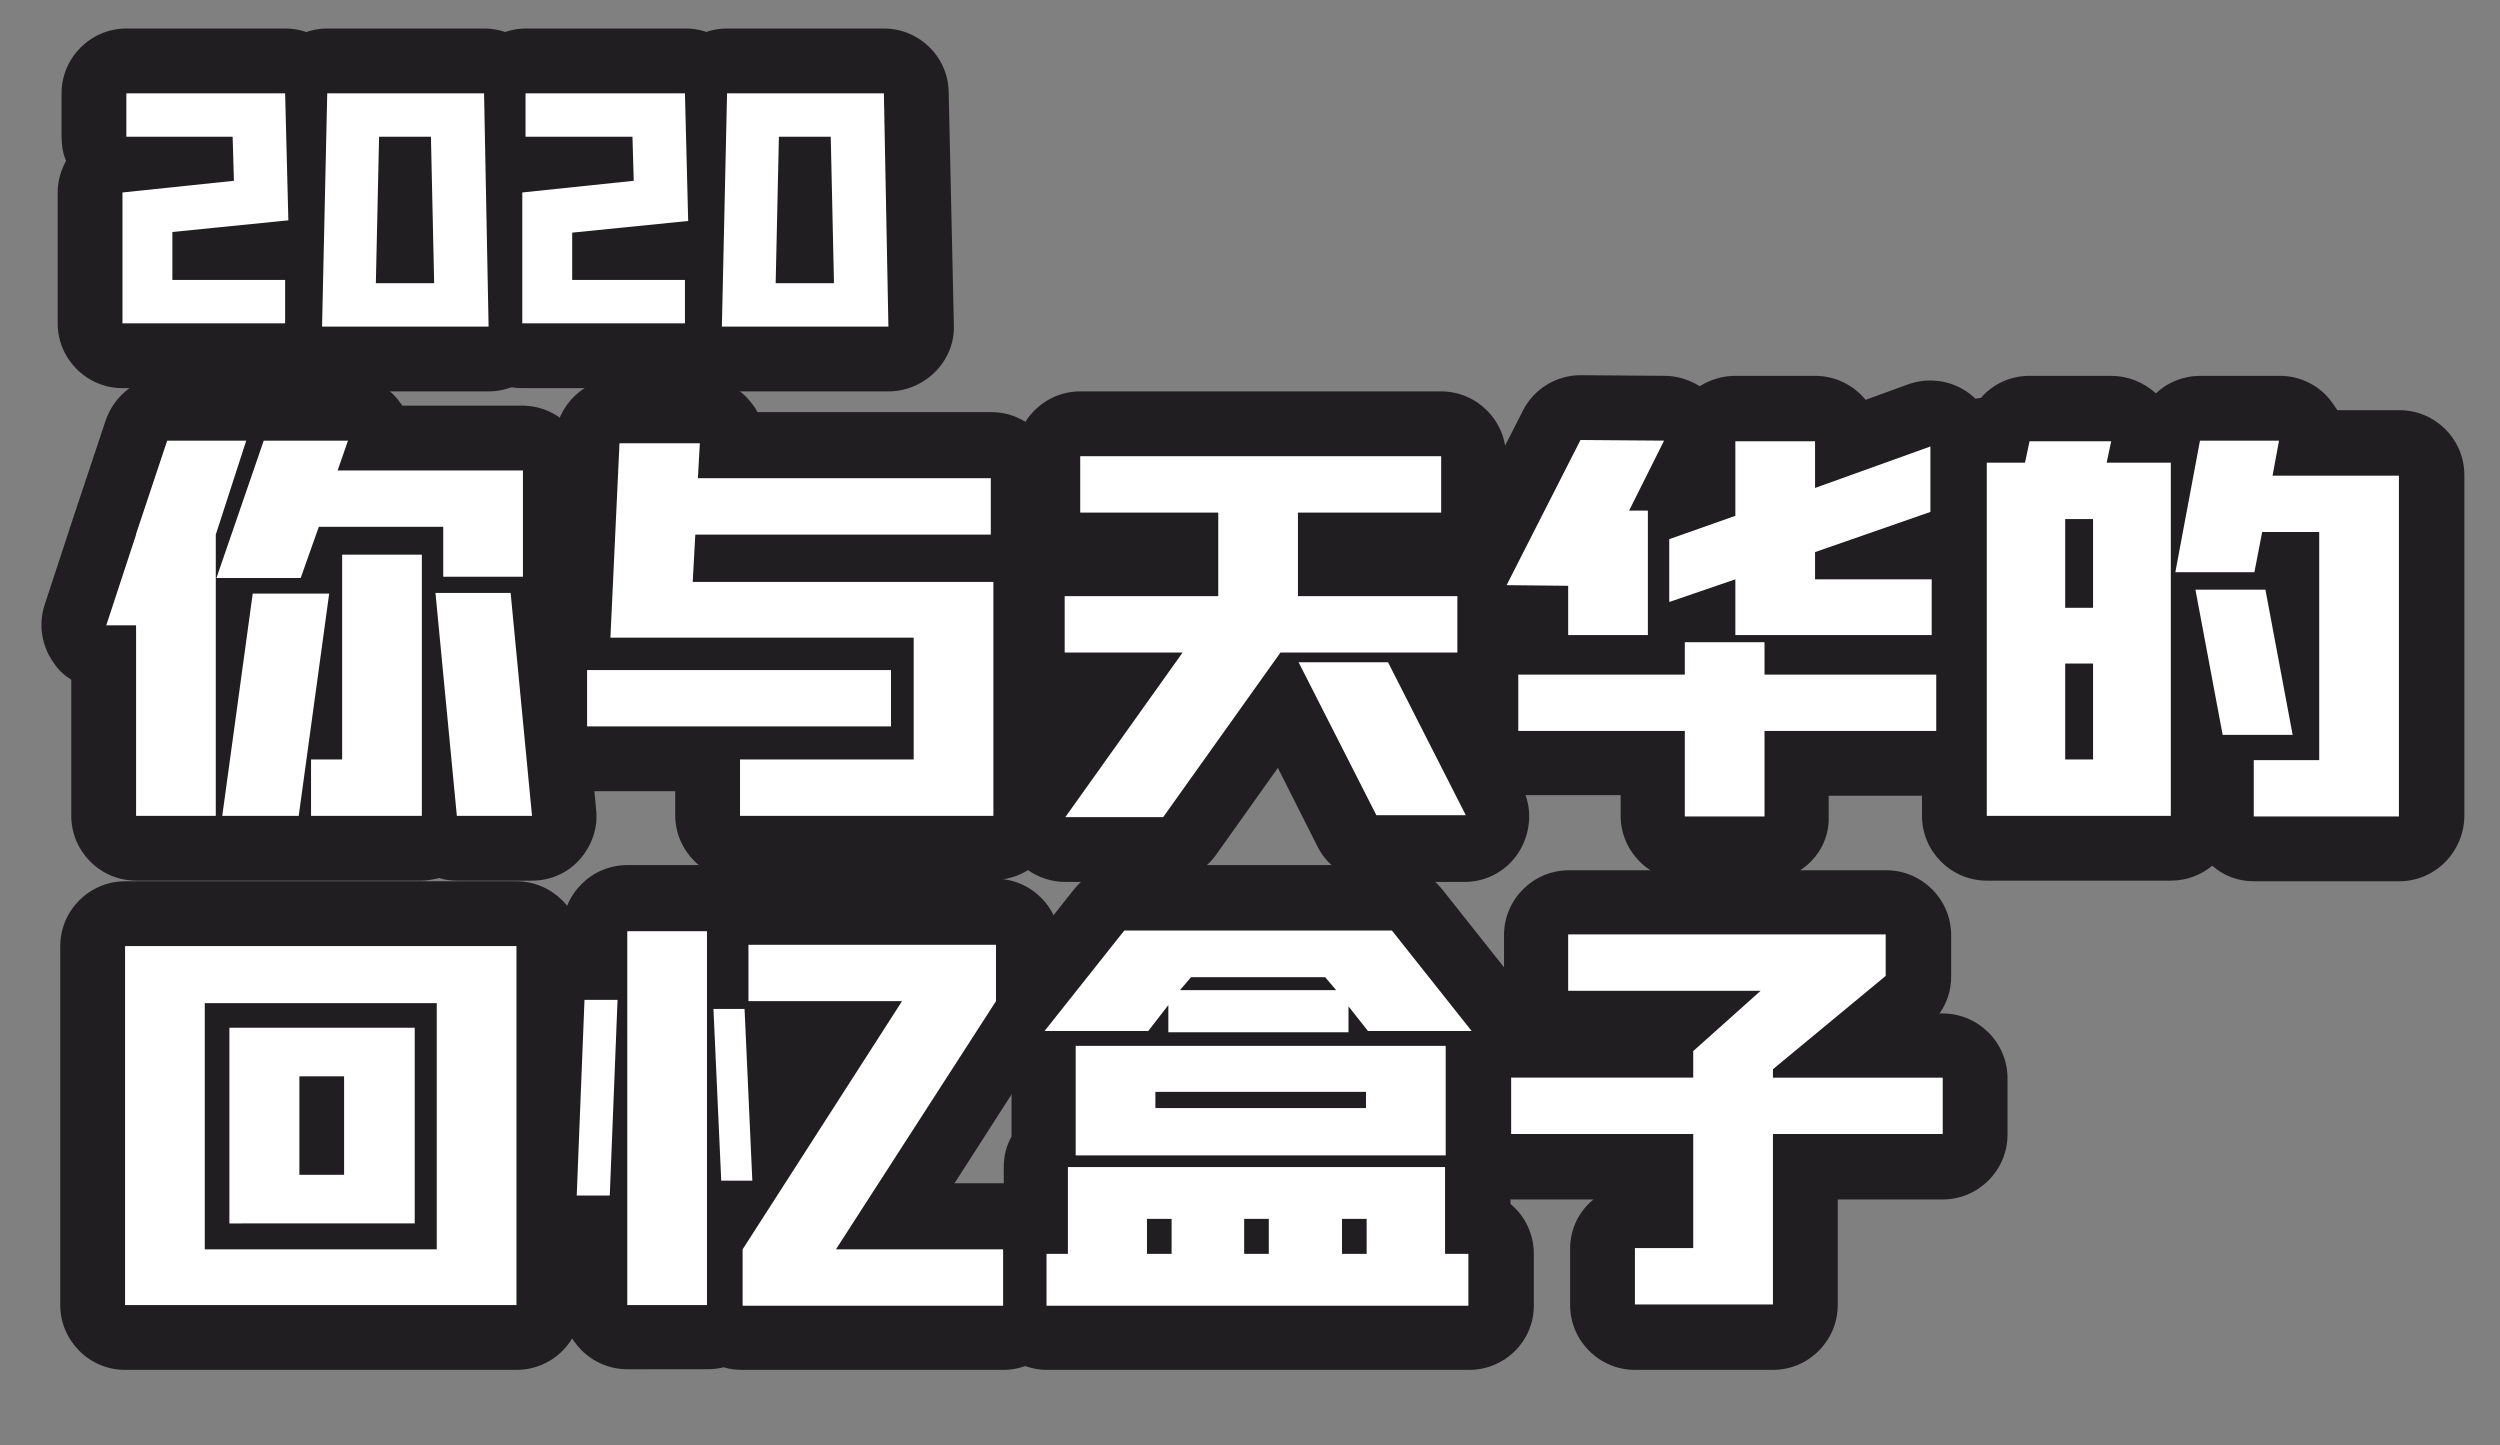 <?xml version="1.0" encoding="utf-8"?>
<!-- Generator: Adobe Illustrator 21.0.0, SVG Export Plug-In . SVG Version: 6.00 Build 0)  -->
<svg version="1.1" id="图层_1" xmlns="http://www.w3.org/2000/svg" xmlns:xlink="http://www.w3.org/1999/xlink" x="0px" y="0px"
	 viewBox="0 0 385.8 223" style="enable-background:new 0 0 385.8 223;" xml:space="preserve">
<rect x="0" y="0" width="385.8" height="223" fill="#808080" stroke="none"/>
<style type="text/css">
	.st0{fill:#B28E6F;}
	.st1{fill:#F6D9B5;}
	.st2{fill:#EBAE4D;}
	.st3{fill:#DF695A;}
	.st4{fill:#C5564C;}
	.st5{fill:#201E20;}
	.st6{fill:#545F6F;}
	.st7{fill:#E6B443;stroke:#201E20;stroke-width:3;stroke-miterlimit:10;}
	.st8{fill:#363B46;}
	.st9{opacity:0.3;fill:#C49772;}
	.st10{fill:#D9AD83;}
	.st11{fill:#EFBA41;}
	.st12{fill:#717071;}
	.st13{fill:none;stroke:#201E20;stroke-width:3;stroke-miterlimit:10;}
	.st14{fill:none;stroke:#201E20;stroke-miterlimit:10;}
	.st15{fill:#FFFFFF;}
	.st16{fill:none;}
	.st17{fill:#FFFFFF;stroke:#000000;stroke-miterlimit:10;}
</style>
<g>
	<g>
		<g>
			<g>
				<path class="st5" d="M33.3,82.5v43.4H21V96.5h-4.6l4.6-14v-0.1l4.8-14.4H38L33.3,82.5z M46.4,89.2h-13L40.7,68h13l-1.6,4.6h28.6
					V89H68.4v-7.7H49.2L46.4,89.2z M50.8,91.6l-4.7,34.3H34.3L39,91.6H50.8z M52.8,85.6h12.3v40.3H48v-8.7h4.8V85.6z M82.1,125.9
					H70.5l-3.3-34.4h11.6L82.1,125.9z"/>
				<path class="st5" d="M82.1,135.9H70.5c-0.9,0-1.8-0.1-2.7-0.4c-0.9,0.2-1.8,0.4-2.7,0.4H48c-0.3,0-0.7,0-1,0c-0.3,0-0.6,0-1,0
					H34.3c-0.2,0-0.4,0-0.5,0c-0.2,0-0.4,0-0.5,0H21c-5.5,0-10-4.5-10-10v-21c-1.1-0.7-2-1.5-2.7-2.6c-1.9-2.6-2.4-6-1.4-9l4.4-13.4
					c0.1-0.2,0.1-0.4,0.2-0.6l4.8-14.4c1.4-4.1,5.2-6.9,9.5-6.9H38c0.4,0,0.7,0,1.1,0.1c0.5-0.1,1.1-0.1,1.6-0.1h13
					c3.2,0,6.3,1.6,8.1,4.2c0.1,0.1,0.2,0.3,0.3,0.4h18.5c5.5,0,10,4.5,10,10V89c0,1.9-0.5,3.7-1.5,5.3l2.9,30.7
					c0.3,2.8-0.7,5.6-2.6,7.7C87.6,134.7,85,135.9,82.1,135.9z"/>
			</g>
			<g>
				<path class="st5" d="M137.6,112.1H90.6v-8.7h46.9V112.1z M153.3,89.7v36.2h-39.1v-8.7H141V98.4H94.2l1.4-30H108l-0.3,5.4h45.2
					v8.7h-45.6l-0.4,7.3H153.3z"/>
				<path class="st5" d="M153.3,135.8h-39.1c-5.5,0-10-4.5-10-10v-3.7H90.6c-5.5,0-10-4.5-10-10v-8.7c0-3.2,1.5-6,3.7-7.8l1.3-27.8
					c0.3-5.3,4.7-9.5,10-9.5H108c2.7,0,5.4,1.1,7.3,3.1c0.6,0.7,1.2,1.4,1.6,2.2h36.1c5.5,0,10,4.5,10,10v8.7c0,1.1-0.2,2.1-0.5,3.1
					c0.6,1.3,0.9,2.7,0.9,4.2v36.2C163.3,131.4,158.8,135.8,153.3,135.8z"/>
			</g>
			<g>
				<path class="st5" d="M197.6,100.7l-18.1,25.4h-15.1l18.1-25.4h-18.2V92H188V79.1h-21.3v-8.7h55.7v8.7h-22.1V92h24.6v8.7H197.6z
					 M226.2,125.8h-13.8l-12-23.6h13.8L226.2,125.8z"/>
				<path class="st5" d="M179.5,136.1h-15.1c-3.7,0-7.2-2.1-8.9-5.4c-1.7-3.3-1.4-7.3,0.7-10.4l6.9-9.6c-5-0.6-8.9-4.8-8.9-9.9V92
					c0-3.2,1.5-6.1,3.9-7.9c-0.9-1.5-1.4-3.2-1.4-5v-8.7c0-5.5,4.5-10,10-10h55.7c5.5,0,10,4.5,10,10v8.7c0,1.9-0.5,3.6-1.4,5.1
					c2.3,1.8,3.8,4.7,3.8,7.9v8.7c0,4-2.4,7.5-5.8,9.1l5.9,11.6c1.6,3.1,1.4,6.8-0.4,9.8c-1.8,3-5,4.8-8.5,4.8h-13.8
					c-3.8,0-7.2-2.1-8.9-5.5l-6.1-12.1l-9.6,13.5C185.8,134.5,182.7,136.1,179.5,136.1z"/>
			</g>
			<g>
				<path class="st5" d="M242,90.4l-9.5-0.1l11.4-22.4l12.9,0.1l-5.4,10.8h2.9V98H242V90.4z M298.8,112.8h-26.5v13.2h-12.3v-13.2
					h-25.7v-8.7h25.7v-5h12.3v5h26.5V112.8z M267.8,89.4l-10.2,3.5v-9.7l10.2-3.6V68.1h12.3v7.2l17.8-6.4v10.1l-17.8,6.2v4.2h18V98
					h-30.3V89.4z"/>
				<path class="st5" d="M272.4,135.9h-12.3c-5.5,0-10-4.5-10-10v-3.2h-15.7c-5.5,0-10-4.5-10-10v-8.7c0-2.2,0.7-4.3,1.9-5.9
					c-0.9-0.7-1.7-1.6-2.3-2.6c-1.8-3-1.9-6.6-0.4-9.7L235,63.4c1.7-3.4,5.2-5.5,8.9-5.5c0,0,0.1,0,0.1,0l12.9,0.1
					c1.9,0,3.8,0.6,5.4,1.6c1.6-1,3.5-1.6,5.5-1.6h12.3c3.2,0,6,1.5,7.8,3.7l6.6-2.4c3.1-1.1,6.5-0.6,9.1,1.2
					c2.7,1.9,4.2,4.9,4.2,8.2v10.1c0,1.8-0.5,3.5-1.4,5c1,1.6,1.6,3.4,1.6,5.4V98c0,0.7-0.1,1.3-0.2,1.9c0.6,1.3,0.9,2.7,0.9,4.2
					v8.7c0,5.5-4.5,10-10,10h-16.5v3.2C282.4,131.4,277.9,135.9,272.4,135.9z"/>
			</g>
			<g>
				<path class="st5" d="M325.1,71.4h9.9v54.5h-28.4V71.4h5.9l0.7-3.3h12.6L325.1,71.4z M323,80.1h-4.3v13.7h4.3V80.1z M323,117.2
					v-14.8h-4.3v14.8H323z M370.2,73.4V126h-22.4v-8.7h10.1V82.1h-8.8l-1.2,6.2h-12.2l3.8-20.3h12.2l-1,5.4H370.2z M353.8,113.4H343
					L338.8,91h10.8L353.8,113.4z"/>
				<path class="st5" d="M370.2,136h-22.4c-2.5,0-4.7-0.9-6.4-2.4c-1.7,1.4-3.9,2.3-6.4,2.3h-28.4c-5.5,0-10-4.5-10-10V71.4
					c0-5.2,4-9.5,9.1-10c1.8-2.1,4.5-3.4,7.5-3.4h12.6c2.6,0,5,1,6.9,2.7c1.8-1.7,4.2-2.7,6.9-2.7h12.2c3,0,5.8,1.3,7.7,3.6
					c0.4,0.5,0.8,1.1,1.2,1.7h9.6c5.5,0,10,4.5,10,10V126C380.2,131.5,375.8,136,370.2,136z"/>
			</g>
		</g>
		<g>
			<g>
				<path class="st5" d="M19.3,146h60.4v55.4H19.3V146z M67.4,192.8v-38H31.6v38H67.4z M35.4,158.6h28.6v30.2H35.4V158.6z
					 M53.1,181.3v-15.2h-6.9v15.2H53.1z"/>
				<path class="st5" d="M79.7,211.4H19.3c-5.5,0-10-4.5-10-10V146c0-5.5,4.5-10,10-10h60.4c5.5,0,10,4.5,10,10v55.4
					C89.7,207,85.2,211.4,79.7,211.4z"/>
			</g>
			<g>
				<path class="st5" d="M90.2,154.3h5.1l-1.2,30.2h-5.1L90.2,154.3z M96.8,143.7h12.3v57.7H96.8V143.7z M116.1,182.2h-4.8
					l-1.2-26.5h4.8L116.1,182.2z M154.8,192.8v8.7h-40.2v-8.7l24.6-38.3h-23.7v-8.7h38.2v8.7L129,192.8H154.8z"/>
				<path class="st5" d="M154.8,211.4h-40.2c-1,0-2-0.1-2.9-0.4c-0.8,0.2-1.7,0.3-2.6,0.3H96.8c-5.5,0-10-4.5-10-10v-7.2
					c-1.8-0.4-3.5-1.4-4.9-2.8c-1.9-2-2.9-4.6-2.8-7.3l1.2-30.2c0.2-4.1,2.8-7.6,6.5-9v-1.3c0-5.5,4.5-10,10-10h12.3
					c2.3,0,4.4,0.8,6.1,2.1c0.1,0,0.2,0,0.2,0h38.2c5.5,0,10,4.5,10,10v8.7c0,1.9-0.5,3.8-1.6,5.4l-14.7,22.9h7.5
					c5.5,0,10,4.5,10,10v8.7C164.8,207,160.3,211.4,154.8,211.4z"/>
			</g>
			<g>
				<path class="st5" d="M177.2,159.1h-16l12.3-15.5h41.3l12.3,15.5h-16l-3-3.8v4h-27.8v-4.2L177.2,159.1z M223,193.5h3.6v8h-65.1
					v-8h3.3v-13.4H223V193.5z M166,161.4h57.1v16.9H166V161.4z M177,193.5h3.8v-5.4H177V193.5z M178.3,168.5v2.5h32.5v-2.5H178.3z
					 M183.8,150.8l-1.7,2h24.1l-1.7-2H183.8z M195.8,188.1h-3.8v5.4h3.8V188.1z M210.9,188.1h-3.8v5.4h3.8V188.1z"/>
				<path class="st5" d="M226.7,211.4h-65.1c-5.5,0-10-4.5-10-10v-8c0-3,1.3-5.6,3.3-7.4v-5.9c0-1.7,0.4-3.3,1.2-4.7v-7.8
					c-1.6-1-3-2.4-3.9-4.2c-1.7-3.5-1.2-7.6,1.2-10.6l12.3-15.5c1.9-2.4,4.8-3.8,7.8-3.8h41.3c3,0,5.9,1.4,7.8,3.8l12.3,15.5
					c2.4,3,2.8,7.1,1.2,10.6c-0.7,1.4-1.7,2.6-2.9,3.6v11.2c0,0.6,0,1.2-0.1,1.7c0,0.1,0,0.1,0,0.2v5.7c2.2,1.8,3.6,4.6,3.6,7.7v8
					C236.7,207,232.2,211.4,226.7,211.4z"/>
			</g>
			<g>
				<path class="st5" d="M299.8,175h-26.2v26.3h-21.3v-8.7h9V175h-28.1v-8.7h28.1v-4.1l10.4-9.3h-29.7v-8.7h49v6.4l-17.4,14.4v1.3
					h26.2V175z"/>
				<path class="st5" d="M273.6,211.4h-21.3c-5.5,0-10-4.5-10-10v-8.7c0-3.1,1.4-5.8,3.6-7.6h-12.6c-5.5,0-10-4.5-10-10v-8.7
					c0-5.3,4.2-9.7,9.4-10c-0.4-1.1-0.6-2.2-0.6-3.4v-8.7c0-5.5,4.5-10,10-10h49c5.5,0,10,4.5,10,10v6.4c0,2.1-0.6,4-1.8,5.7h0.5
					c5.5,0,10,4.5,10,10v8.7c0,5.5-4.5,10-10,10h-16.2v16.3C283.6,206.9,279.1,211.4,273.6,211.4z"/>
			</g>
		</g>
		<g>
			<g>
				<path class="st5" d="M26.6,43.2H44v6.7H18.9V29.7l17.2-1.8l-0.2-6.8H19.5v-6.7H44L44.5,34l-17.9,1.8V43.2z"/>
				<path class="st5" d="M44,59.9H18.9c-5.5,0-10-4.5-10-10V29.7c0-1.8,0.5-3.4,1.3-4.9c-0.5-1.1-0.7-2.4-0.7-3.7v-6.7
					c0-5.5,4.5-10,10-10H44c5.4,0,9.9,4.3,10,9.7l0.5,19.7c0.1,1.9-0.5,3.8-1.4,5.4c0.6,1.3,0.9,2.6,0.9,4.1v6.7
					C54,55.5,49.5,59.9,44,59.9z"/>
			</g>
			<g>
				<path class="st5" d="M75.4,50.4H49.7l0.8-36h24.2L75.4,50.4z M67,43.7l-0.5-22.6h-8l-0.5,22.6H67z"/>
				<path class="st5" d="M75.4,60.4H49.7c-2.7,0-5.3-1.1-7.1-3c-1.9-1.9-2.9-4.5-2.9-7.2l0.8-36c0.1-5.4,4.6-9.8,10-9.8h24.2
					c5.4,0,9.9,4.3,10,9.8l0.8,36c0.1,2.7-1,5.3-2.9,7.2C80.7,59.3,78.1,60.4,75.4,60.4z"/>
			</g>
			<g>
				<path class="st5" d="M88.3,43.2h17.4v6.7H80.6V29.7l17.2-1.8l-0.2-6.8H81.1v-6.7h24.6l0.5,19.7l-17.9,1.8V43.2z"/>
				<path class="st5" d="M105.7,59.9H80.6c-5.5,0-10-4.5-10-10V29.7c0-1.8,0.5-3.4,1.3-4.9c-0.5-1.1-0.7-2.4-0.7-3.7v-6.7
					c0-5.5,4.5-10,10-10h24.6c5.4,0,9.9,4.3,10,9.7l0.5,19.7c0.1,1.9-0.5,3.8-1.4,5.4c0.6,1.3,0.9,2.6,0.9,4.1v6.7
					C115.7,55.5,111.2,59.9,105.7,59.9z"/>
			</g>
			<g>
				<path class="st5" d="M137.1,50.4h-25.7l0.8-36h24.2L137.1,50.4z M128.7,43.7l-0.5-22.6h-8l-0.5,22.6H128.7z"/>
				<path class="st5" d="M137.1,60.4h-25.7c-2.7,0-5.3-1.1-7.1-3c-1.9-1.9-2.9-4.5-2.9-7.2l0.8-36c0.1-5.4,4.6-9.8,10-9.8h24.2
					c5.4,0,9.9,4.3,10,9.8l0.8,36c0.1,2.7-1,5.3-2.9,7.2C142.4,59.3,139.8,60.4,137.1,60.4z"/>
			</g>
		</g>
	</g>
	<g>
		<g>
			<path class="st15" d="M33.3,82.5v43.4H21V96.5h-4.6l4.6-14v-0.1l4.8-14.4H38L33.3,82.5z M46.4,89.2h-13L40.7,68h13l-1.6,4.6h28.6
				V89H68.4v-7.7H49.2L46.4,89.2z M50.8,91.6l-4.7,34.3H34.3L39,91.6H50.8z M52.8,85.6h12.3v40.3H48v-8.7h4.8V85.6z M82.1,125.9
				H70.5l-3.3-34.4h11.6L82.1,125.9z"/>
			<path class="st15" d="M137.6,112.1H90.6v-8.7h46.9V112.1z M153.3,89.7v36.2h-39.1v-8.7H141V98.4H94.2l1.4-30H108l-0.3,5.4h45.2
				v8.7h-45.6l-0.4,7.3H153.3z"/>
			<path class="st15" d="M197.6,100.7l-18.1,25.4h-15.1l18.1-25.4h-18.2V92H188V79.1h-21.3v-8.7h55.7v8.7h-22.1V92h24.6v8.7H197.6z
				 M226.2,125.8h-13.8l-12-23.6h13.8L226.2,125.8z"/>
			<path class="st15" d="M242,90.4l-9.5-0.1l11.4-22.4l12.9,0.1l-5.4,10.8h2.9V98H242V90.4z M298.8,112.8h-26.5v13.2h-12.3v-13.2
				h-25.7v-8.7h25.7v-5h12.3v5h26.5V112.8z M267.8,89.4l-10.2,3.5v-9.7l10.2-3.6V68.1h12.3v7.2l17.8-6.4v10.1l-17.8,6.2v4.2h18V98
				h-30.3V89.4z"/>
			<path class="st15" d="M325.1,71.4h9.9v54.5h-28.4V71.4h5.9l0.7-3.3h12.6L325.1,71.4z M323,80.1h-4.3v13.7h4.3V80.1z M323,117.2
				v-14.8h-4.3v14.8H323z M370.2,73.4V126h-22.4v-8.7h10.1V82.1h-8.8l-1.2,6.2h-12.2l3.8-20.3h12.2l-1,5.4H370.2z M353.8,113.4H343
				L338.8,91h10.8L353.8,113.4z"/>
		</g>
		<g>
			<g>
				<path class="st15" d="M19.3,146h60.4v55.4H19.3V146z M67.4,192.8v-38H31.6v38H67.4z M35.4,158.6h28.6v30.2H35.4V158.6z
					 M53.1,181.3v-15.2h-6.9v15.2H53.1z"/>
				<path class="st15" d="M90.2,154.3h5.1l-1.2,30.2h-5.1L90.2,154.3z M96.8,143.7h12.3v57.7H96.8V143.7z M116.1,182.2h-4.8
					l-1.2-26.5h4.8L116.1,182.2z M154.8,192.8v8.7h-40.2v-8.7l24.6-38.3h-23.7v-8.7h38.2v8.7L129,192.8H154.8z"/>
				<path class="st15" d="M177.2,159.1h-16l12.3-15.5h41.3l12.3,15.5h-16l-3-3.8v4h-27.8v-4.2L177.2,159.1z M223,193.5h3.6v8h-65.1
					v-8h3.3v-13.4H223V193.5z M166,161.4h57.1v16.9H166V161.4z M177,193.5h3.8v-5.4H177V193.5z M178.3,168.5v2.5h32.5v-2.5H178.3z
					 M183.8,150.8l-1.7,2h24.1l-1.7-2H183.8z M195.8,188.1h-3.8v5.4h3.8V188.1z M210.9,188.1h-3.8v5.4h3.8V188.1z"/>
				<path class="st15" d="M299.8,175h-26.2v26.3h-21.3v-8.7h9V175h-28.1v-8.7h28.1v-4.1l10.4-9.3h-29.7v-8.7h49v6.4l-17.4,14.4v1.3
					h26.2V175z"/>
			</g>
		</g>
		<g>
			<g>
				<path class="st15" d="M26.6,43.2H44v6.7H18.9V29.7l17.2-1.8l-0.2-6.8H19.5v-6.7H44L44.5,34l-17.9,1.8V43.2z"/>
				<path class="st15" d="M75.4,50.4H49.7l0.8-36h24.2L75.4,50.4z M67,43.7l-0.5-22.6h-8l-0.5,22.6H67z"/>
				<path class="st15" d="M88.3,43.2h17.4v6.7H80.6V29.7l17.2-1.8l-0.2-6.8H81.1v-6.7h24.6l0.5,19.7l-17.9,1.8V43.2z"/>
				<path class="st15" d="M137.1,50.4h-25.7l0.8-36h24.2L137.1,50.4z M128.7,43.7l-0.5-22.6h-8l-0.5,22.6H128.7z"/>
			</g>
		</g>
	</g>
</g>
</svg>
